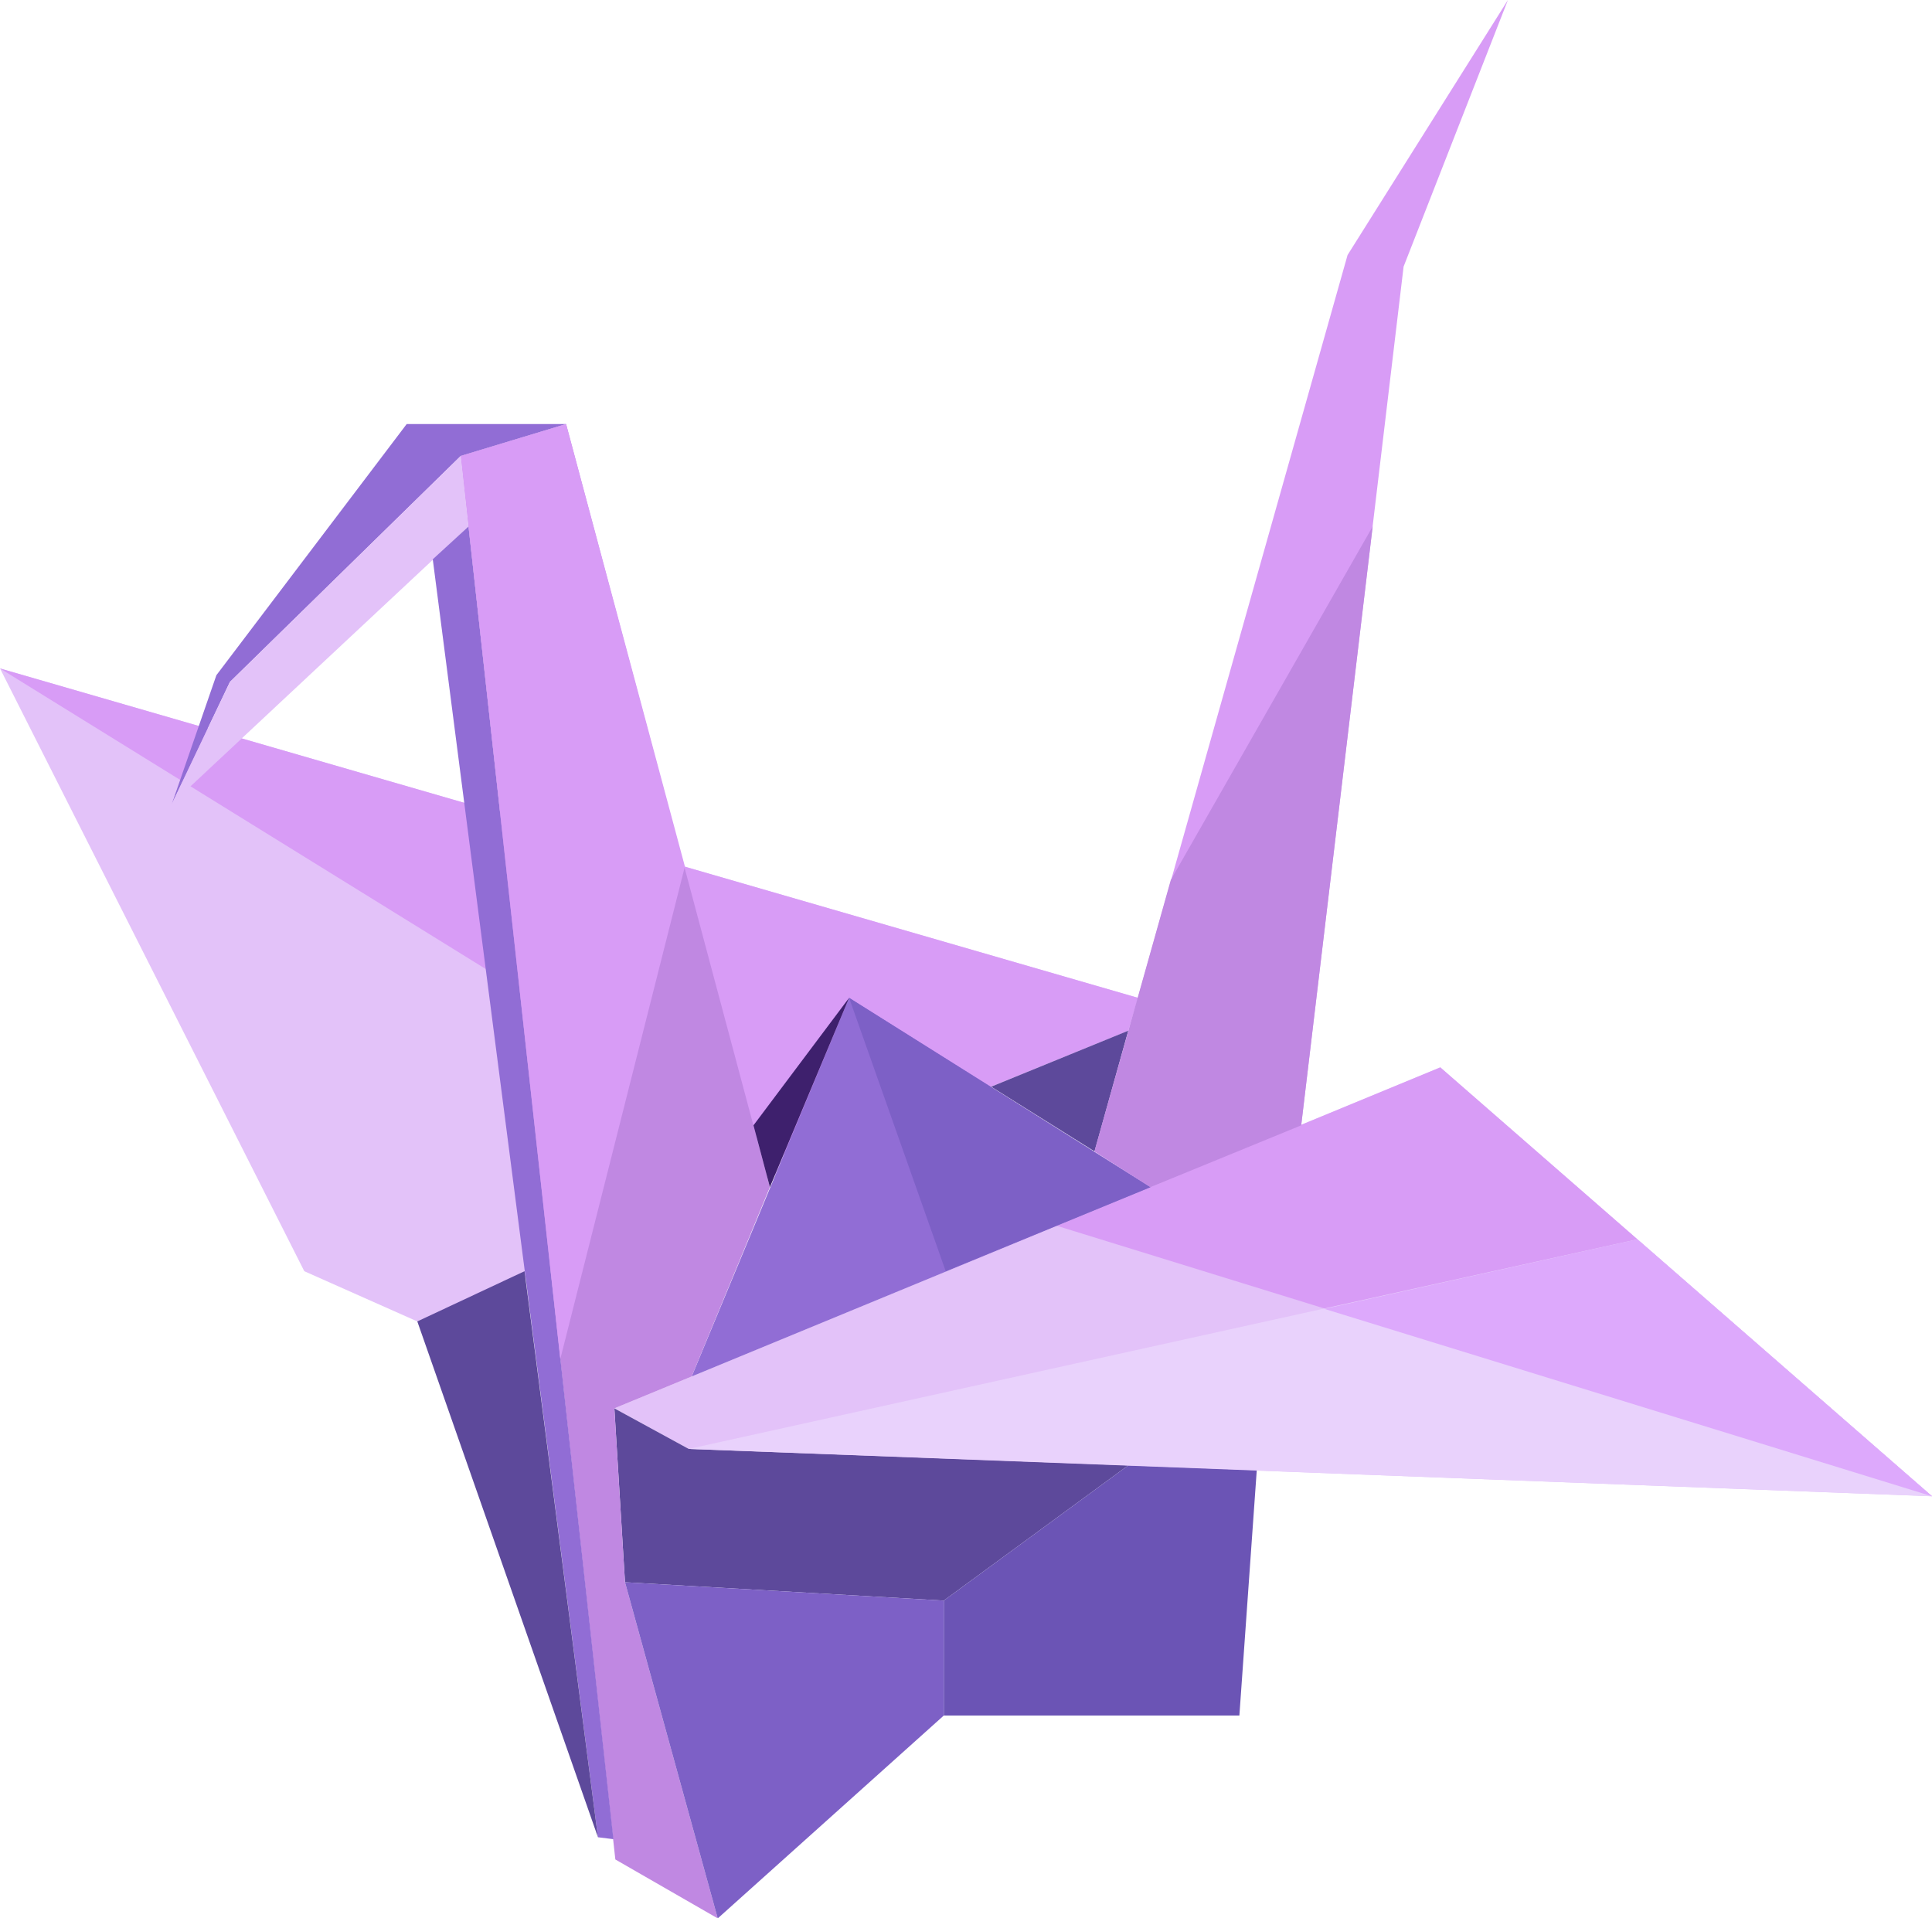 <?xml version="1.0" encoding="utf-8"?>
<!-- Generator: Adobe Illustrator 27.0.1, SVG Export Plug-In . SVG Version: 6.00 Build 0)  -->
<svg version="1.1" xmlns="http://www.w3.org/2000/svg" xmlns:xlink="http://www.w3.org/1999/xlink" x="0px" y="0px"
	 viewBox="0 0 200 198.6" style="enable-background:new 0 0 200 198.6;" xml:space="preserve">
<style type="text/css">
	.st0{fill:#19696A;}
	.st1{fill:#8CD3D4;}
	.st2{fill:#3F3F3F;}
	.st3{fill:#A0A0A0;}
	.st4{fill:#9B8787;}
	.st5{fill:#1D1D1B;}
	.st6{fill:#111E28;stroke:#1D1D1B;stroke-width:0.75;stroke-miterlimit:10;}
	.st7{fill:#6D9CC6;}
	.st8{fill:#6D9CC6;stroke:#1D1D1B;stroke-width:0.75;stroke-miterlimit:10;}
	.st9{fill:#A7EFF0;}
	.st10{fill:#A0E4CB;}
	.st11{fill:#59C1BD;}
	.st12{fill:#3C9E97;}
	.st13{fill:#CFF5E7;}
	.st14{fill:#7AC4A6;}
	.st15{fill:#75CCBE;}
	.st16{fill:#FFD8A8;}
	.st17{fill:#FD7E14;}
	.st18{fill:#FFC078;}
	.st19{fill:#FFA94D;}
	.st20{fill:#EF923F;}
	.st21{fill:#C92A2A;}
	.st22{fill:#FFC9C9;}
	.st23{fill:#FA5252;}
	.st24{fill:#FF8787;}
	.st25{fill:#F03E3E;}
	.st26{fill:#E03131;}
	.st27{fill:#FF6B6B;}
	.st28{fill:none;stroke:#BB8B8B;stroke-miterlimit:10;}
	.st29{fill:none;stroke:#B78989;stroke-miterlimit:10;}
	.st30{fill:none;stroke:#BF8E8E;stroke-miterlimit:10;}
	.st31{fill:none;stroke:#B38787;stroke-miterlimit:10;}
	.st32{fill:#E36BAE;}
	.st33{fill:#CC54A1;}
	.st34{fill:#BF4B9C;}
	.st35{fill:#B34180;}
	.st36{fill:#F8A1D1;}
	.st37{fill:#822659;}
	.st38{fill:#ED85C3;}
	.st39{fill:#DD85B9;}
	.st40{fill:#9B3270;}
	.st41{fill:#EFCF8F;}
	.st42{fill:#A44A4A;}
	.st43{fill:#DD8968;}
	.st44{fill:#E5B580;}
	.st45{fill:#E2AA79;}
	.st46{fill:#B2664F;}
	.st47{fill:#C6745C;}
	.st48{fill:#C8B6E2;}
	.st49{fill:#495C83;}
	.st50{fill:#7A86B6;}
	.st51{fill:#A8A4CE;}
	.st52{fill:#A9D2FF;}
	.st53{fill:#5D46C1;}
	.st54{fill:#7984EE;}
	.st55{fill:#88C0F2;}
	.st56{fill:#779BE0;}
	.st57{fill:#69ADE0;}
	.st58{fill:#6170DB;}
	.st59{fill:none;}
	.st60{fill:#4A6363;}
	.st61{fill:#895C5C;}
	.st62{fill:#A77979;}
	.st63{fill:#704F4F;}
	.st64{fill:#B58C8C;}
	.st65{fill:#C49F9F;}
	.st66{fill:#472D2D;}
	.st67{fill:#996B6B;}
	.st68{fill:#5B3F3F;}
	.st69{fill:#553939;}
	.st70{fill:#724747;}
	.st71{fill:#E3C2F9;}
	.st72{fill:#D89CF6;}
	.st73{fill:#916DD5;}
	.st74{fill:#5D499B;}
	.st75{fill:#C088E2;}
	.st76{fill:#6B54B5;}
	.st77{fill:#7D60C6;}
	.st78{fill:#3E206D;}
	.st79{fill:#E9D2FC;}
	.st80{fill:#DDA9FC;}
	.st81{fill:#EF9B59;}
	.st82{fill:#FEE785;}
	.st83{fill:#F7A76F;}
	.st84{fill:#A42127;}
	.st85{fill:#EFB773;}
	.st86{fill:#AF573C;}
	.st87{fill:#FFF0B3;}
	.st88{fill:#BC704A;}
	.st89{fill:#CE7F49;}
	.st90{fill:#CC6748;}
	.st91{fill:#DD8950;}
	.st92{fill:#E08B51;}
	.st93{fill:#FFEBB8;}
	.st94{fill:#DB8952;}
	.st95{fill:#B23838;}
	.st96{fill:#C83B3B;}
	.st97{fill:#C67B47;}
	.st98{fill:#AF3A2E;}
	.st99{fill:#932121;}
	.st100{fill:#F7AD7C;}
	.st101{fill:none;stroke:#F7AD7C;stroke-miterlimit:10;}
	.st102{opacity:0.9;fill:#FFFFFF;}
	.st103{opacity:0.9;fill:#FF9500;}
	.st104{opacity:0.9;fill:#FFA200;}
	.st105{opacity:0.9;fill:#FFD000;}
	.st106{opacity:0.9;fill:#FFC300;}
	.st107{opacity:0.9;fill:#FFB700;}
	.st108{opacity:0.9;fill:#FFEA00;}
	.st109{opacity:0.9;fill:#FF8800;}
	.st110{opacity:0.9;fill:#FF7B00;}
	.st111{opacity:0.9;fill:#FFF388;}
	.st112{opacity:0.9;fill:#FFE98D;}
	.st113{opacity:0.9;fill:#FF9C39;}
	.st114{opacity:0.9;fill:#FF6700;}
	.st115{opacity:0.9;fill:#FFF4A1;}
	.st116{opacity:0.9;fill:#FF5500;}
	.st117{fill:#206908;}
	.st118{fill:#ABEC90;}
	.st119{fill:#379801;}
	.st120{fill:#59C022;}
	.st121{fill:#41AE07;}
	.st122{fill:#7DD145;}
	.st123{fill:#1B5A00;}
	.st124{fill:#3BA204;}
	.st125{fill:#348D00;}
	.st126{fill:#4DB417;}
	.st127{fill:#57BB23;}
	.st128{display:none;}
</style>
<g id="레이어_3">
</g>
<g id="Layer_1">
	<g>
		<polygon class="st71" points="117.8,103.3 0,69.2 31.5,131.6 43.2,136.8 116.8,106.7 		"/>
		<polygon class="st72" points="0,69.2 82.9,120.5 116.8,106.7 117.8,103.3 		"/>
		<polygon class="st71" points="63.6,145.8 149.1,110.5 200,154.9 71.3,150 		"/>
		<polygon class="st72" points="109.4,126.9 200,154.9 149.1,110.5 		"/>
		<polygon class="st73" points="87.9,103.3 71.6,142.5 119.1,122.9 		"/>
		<polygon class="st72" points="113.3,119.2 139.5,26.4 156.1,0 145.3,27.6 134.7,116.5 119.1,122.9 		"/>
		<polygon class="st74" points="63.6,145.8 64.7,163.8 97.7,165.7 116.8,151.7 71.3,150 		"/>
		<polygon class="st75" points="79.7,122.9 58.6,43.9 47.7,47.2 63.7,192.5 74.3,198.6 64.7,163.8 63.6,145.8 71.6,142.5 		"/>
		<polygon class="st76" points="97.7,165.7 97.7,177.6 128.3,177.6 130.1,152.2 116.8,151.7 		"/>
		<polygon class="st77" points="64.7,163.8 74.3,198.6 97.7,177.6 97.7,165.7 		"/>
		<polygon class="st73" points="58.6,43.9 42.1,43.9 22.4,69.9 17.8,83.2 23.8,70.6 47.7,47.2 		"/>
		<polygon class="st71" points="48.5,54.5 17.8,83.2 23.8,70.6 47.7,47.2 		"/>
		<polygon class="st73" points="44.8,57.9 61.9,190.2 63.5,190.4 48.5,54.5 		"/>
		<polygon class="st74" points="54.3,131.6 43.2,136.8 61.9,190.2 		"/>
		<polygon class="st78" points="87.9,103.3 78,116.5 79.7,122.9 		"/>
		<polygon class="st74" points="102.6,112.5 116.8,106.7 113.3,119.2 		"/>
		<polygon class="st77" points="87.9,103.3 97.9,131.6 119.1,122.9 		"/>
		<polygon class="st72" points="70.9,89.7 58,140.7 47.7,47.2 58.6,43.9 		"/>
		<polygon class="st75" points="121.2,91.1 142.1,54.5 134.7,116.5 119.1,122.9 113.3,119.2 		"/>
		<polygon class="st79" points="71.3,150 169.5,128.3 200,154.9 		"/>
		<polygon class="st80" points="137.1,135.5 200,154.9 169.5,128.3 		"/>
	</g>
</g>
<g id="Layer_2" class="st128">
</g>
</svg>
